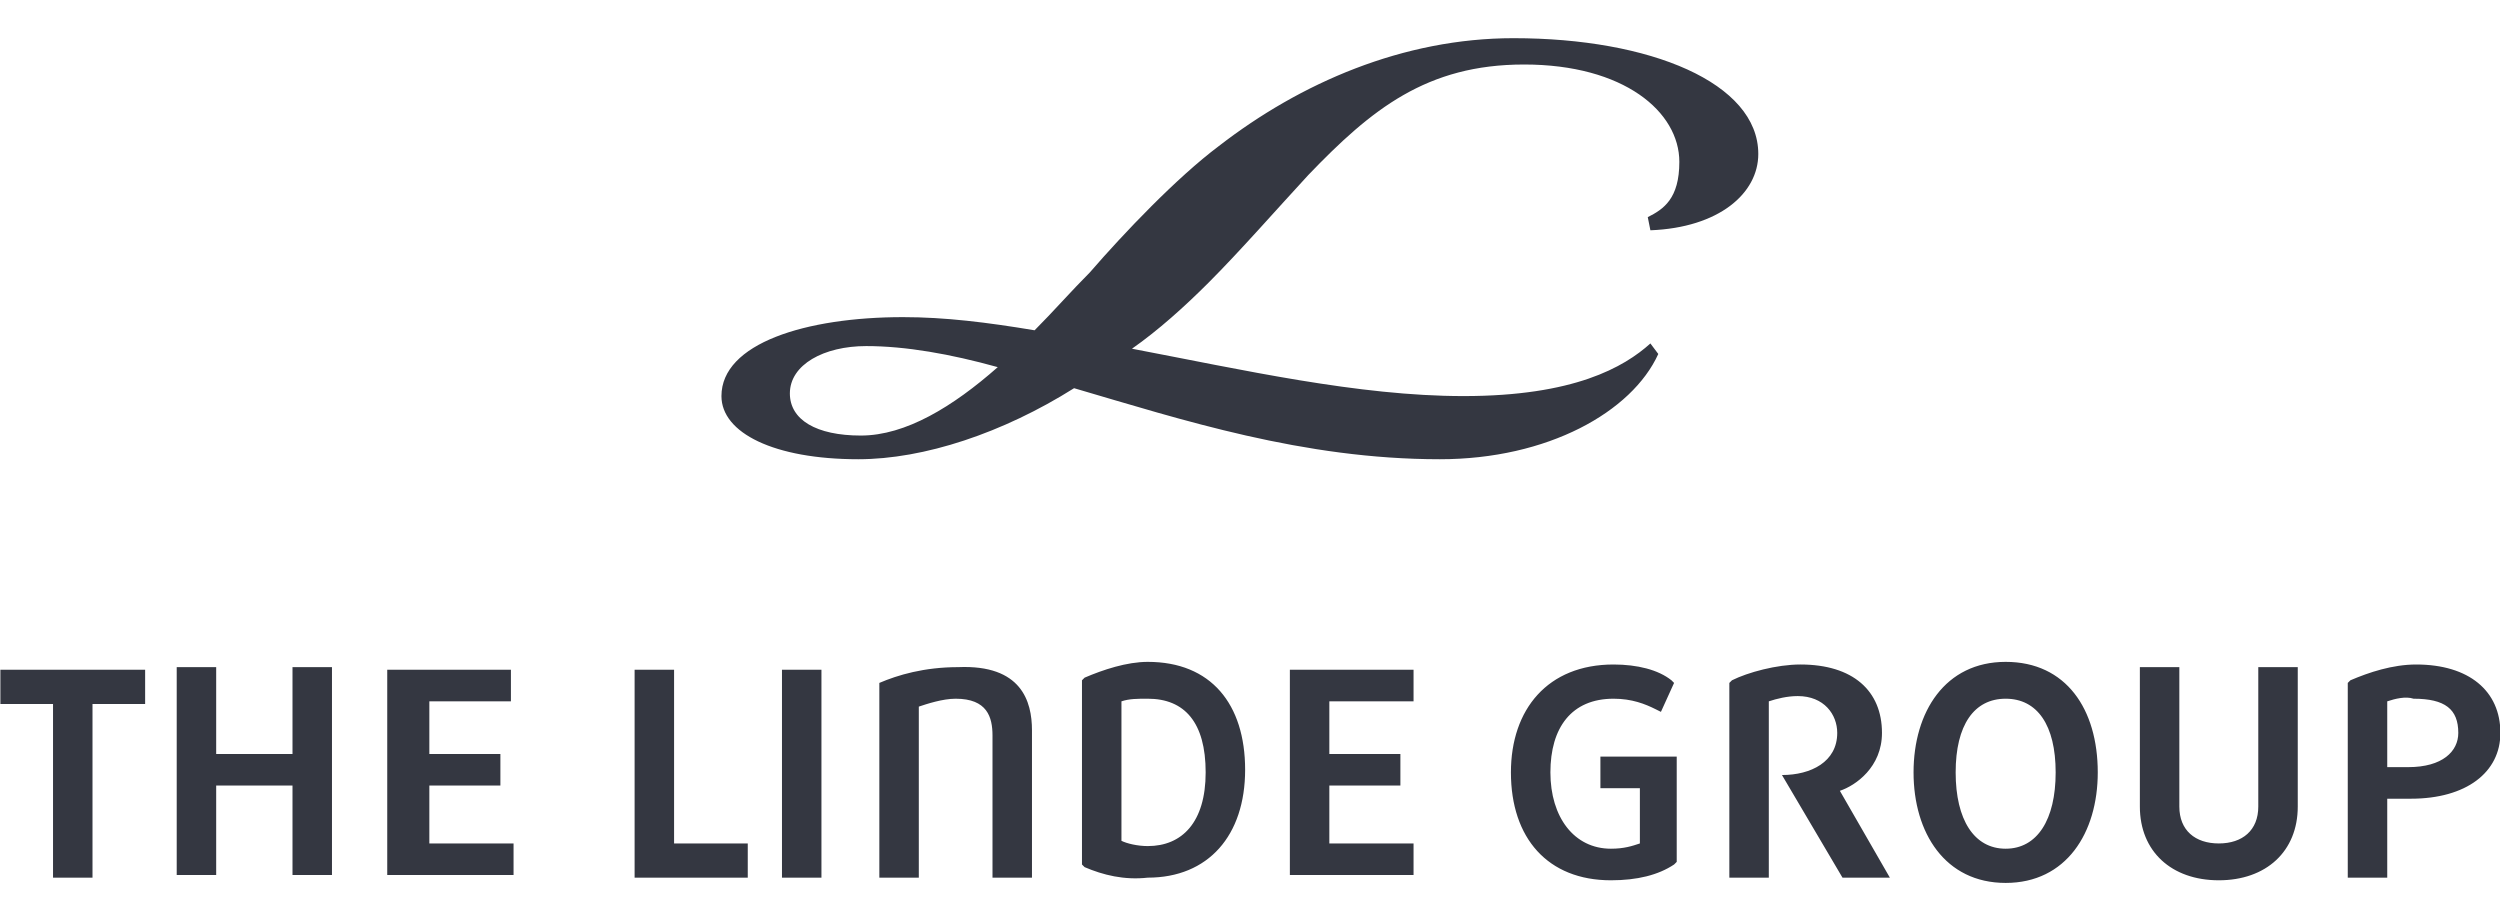 <?xml version="1.0" encoding="utf-8"?>
<!-- Generator: Adobe Illustrator 26.0.1, SVG Export Plug-In . SVG Version: 6.00 Build 0)  -->
<svg version="1.1" id="Layer_1" xmlns="http://www.w3.org/2000/svg" xmlns:xlink="http://www.w3.org/1999/xlink" x="0px" y="0px"
	 viewBox="0 0 95 35" style="enable-background:new 0 0 95 35;" xml:space="preserve">
<style type="text/css">
	.st0{fill-rule:evenodd;clip-rule:evenodd;fill:#343741;}
</style>
<g id="layer1" transform="translate(16.015,-521.649)">
	<path id="path26659" class="st0" d="M21.9,535.6c-1.8-0.5-3.5-0.8-5-0.8c-1.6,0-2.9,0.7-2.9,1.8c0,1,1,1.6,2.7,1.6
		C18.4,538.2,20.2,537.1,21.9,535.6 M16.6,539.1c-3.2,0-5.2-1-5.2-2.4c0-2,3.2-3,6.9-3c1.6,0,3.2,0.2,5,0.5c0.7-0.7,1.4-1.5,2.1-2.2
		c1.3-1.5,3.3-3.6,4.9-4.8c3.1-2.4,7-4.1,11.2-4.1c5.2,0,9.3,1.7,9.3,4.4c0,1.5-1.5,2.8-4.1,2.9l-0.1-0.5c0.6-0.3,1.2-0.7,1.2-2.1
		c0-1.9-2.1-3.7-5.9-3.7c-3.7,0-5.8,1.7-8.2,4.2c-1.2,1.3-2.6,2.9-3.8,4.1c-0.9,0.9-1.9,1.8-2.9,2.5c4.2,0.8,8.6,1.8,12.6,1.8
		c4.2,0,6.1-1.1,7.1-2l0.3,0.4c-1,2.2-4.2,4-8.3,4c-5.2,0-9.8-1.5-13.9-2.7C22.1,538.1,19.1,539.1,16.6,539.1 M-4.9,551.5h-2.9v3.4
		h-1.5v-7.9h1.5v3.3h2.9v-3.3h1.5v7.9h-1.5V551.5z M-12.5,555H-14v-6.6h-2v-1.3h5.5v1.3h-2V555z M-1.3,547.1h4.7v1.2H0.3v2H3v1.2
		H0.3v2.2h3.2v1.2h-4.8V547.1z M23.2,555v-5.6c0-1.1-0.4-2.5-2.8-2.4c-1.3,0-2.3,0.3-3,0.6v7.4h1.5v-6.5c0.3-0.1,0.9-0.3,1.4-0.3
		c1.2,0,1.4,0.7,1.4,1.4v5.4H23.2z M74.7,552v3h-1.5v-7.4l0.1-0.1c0.7-0.3,1.6-0.6,2.5-0.6c2,0,3.2,1,3.2,2.6c0,1.5-1.3,2.5-3.4,2.5
		C75.3,552,75,552,74.7,552 M74.7,548.3v2.5c0.2,0,0.5,0,0.8,0c1.3,0,1.9-0.6,1.9-1.3c0-0.9-0.5-1.3-1.7-1.3
		C75.4,548.1,75,548.2,74.7,548.3 M65.3,552.3v-5.3h1.5v5.3c0,0.9,0.6,1.4,1.5,1.4c0.9,0,1.5-0.5,1.5-1.4v-5.3h1.5v5.3
		c0,1.7-1.2,2.8-3,2.8C66.5,555.1,65.3,554,65.3,552.3 M41.4,551c0-2.4,1.4-4.1,3.9-4.1c0.9,0,1.7,0.2,2.2,0.6l0.1,0.1l-0.5,1.1
		l-0.2-0.1c-0.4-0.2-0.9-0.4-1.6-0.4c-1.6,0-2.4,1.1-2.4,2.8c0,1.7,0.9,2.9,2.3,2.9c0.5,0,0.8-0.1,1.1-0.2v-2.1h-1.5v-1.2h2.9v4
		l-0.1,0.1c-0.6,0.4-1.4,0.6-2.4,0.6C42.8,555.1,41.4,553.5,41.4,551 M51.7,551.1c1.1,0,2.1-0.5,2.1-1.6c0-0.7-0.5-1.4-1.5-1.4
		c-0.4,0-0.8,0.1-1.1,0.2v6.7h-1.5v-7.4l0.1-0.1c0.6-0.3,1.7-0.6,2.6-0.6c2,0,3.1,1,3.1,2.6c0,1.3-1,2-1.6,2.2l1.9,3.3h-1.8
		L51.7,551.1z M56.7,551c0-2.3,1.2-4.2,3.5-4.2c2.3,0,3.5,1.8,3.5,4.2c0,2.3-1.2,4.2-3.5,4.2C57.9,555.2,56.7,553.3,56.7,551
		 M58.3,551c0,1.8,0.7,2.9,1.9,2.9c1.2,0,1.9-1.1,1.9-2.9c0-1.8-0.7-2.8-1.9-2.8C59,548.2,58.3,549.2,58.3,551 M33,547.1h4.7v1.2
		h-3.2v2h2.7v1.2h-2.7v2.2h3.2v1.2H33V547.1z M13.7,547.1h1.5v7.9h-1.5V547.1z M8.1,547.1h1.5v6.6h2.8v1.3H8.1V547.1z M26.6,548.3
		v5.3c0.2,0.1,0.6,0.2,1,0.2c1.3,0,2.2-0.9,2.2-2.8c0-1.9-0.8-2.8-2.2-2.8C27.2,548.2,26.9,548.2,26.6,548.3 M25.2,554.6l-0.1-0.1
		v-7l0.1-0.1c0.7-0.3,1.6-0.6,2.4-0.6c2.4,0,3.7,1.6,3.7,4.1c0,2.5-1.4,4.1-3.7,4.1C26.7,555.1,25.9,554.9,25.2,554.6"/>
</g>
</svg>
